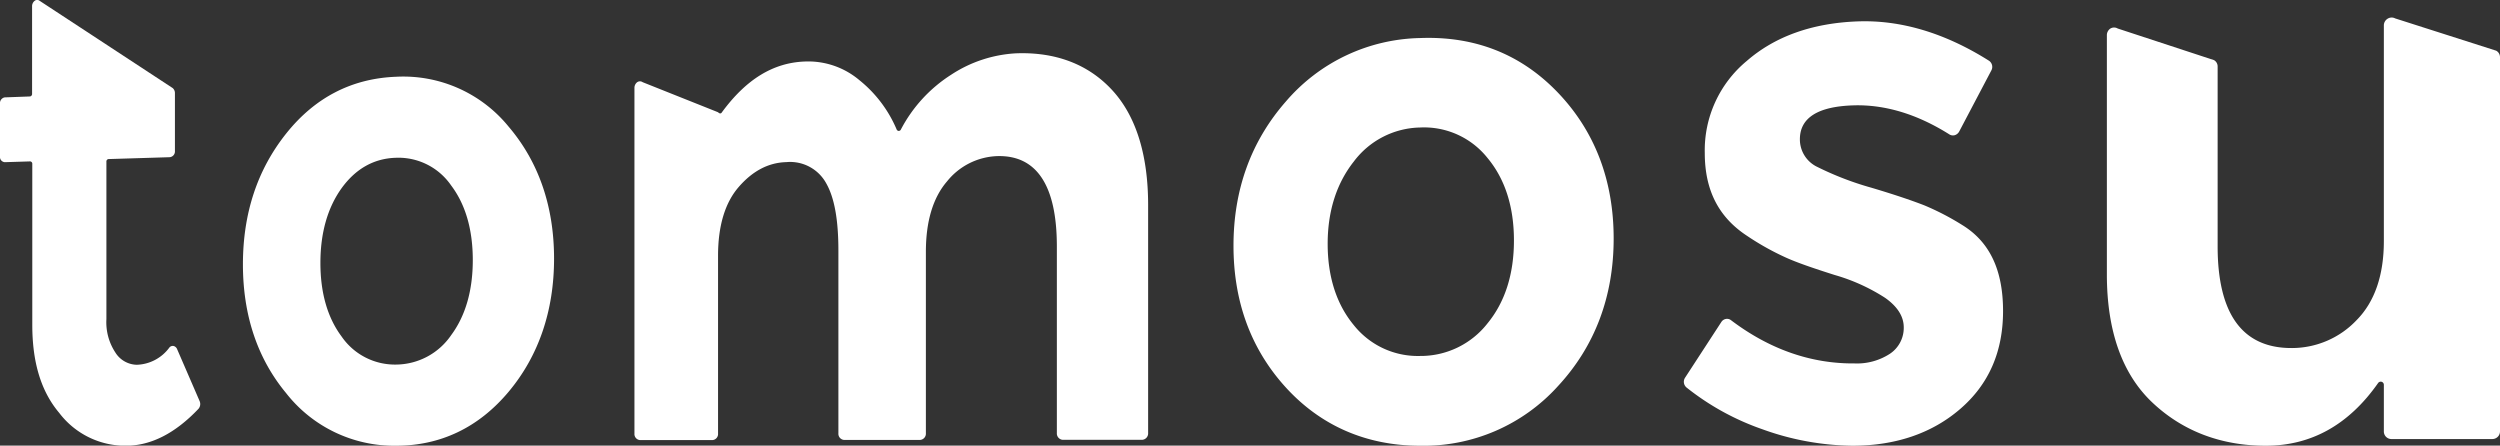 <svg xmlns="http://www.w3.org/2000/svg" viewBox="0 0 482.35 85.97"><rect x="0" y="0" width="482.35" height="85.97" fill="#333333" stroke="none"/><defs><style>.cls-1{fill:#fff;}</style></defs><g id="レイヤー_2" data-name="レイヤー 2"><g id="デザインレイヤー"><path class="cls-1" d="M34.17,67.36a1,1,0,0,0-.7-.61.84.84,0,0,0-.81.33,8.11,8.11,0,0,1-6.28,3.3A5,5,0,0,1,22.25,68a10.59,10.59,0,0,1-1.72-6.43V31.19a.47.47,0,0,1,.39-.5l11.83-.36a1.12,1.12,0,0,0,1-1.22V18a1.28,1.28,0,0,0-.42-1L7.67.17a.78.78,0,0,0-1,0,1.32,1.32,0,0,0-.48,1.06V18.1a.48.48,0,0,1-.4.51l-4.9.18A1.12,1.12,0,0,0,0,20V30.16a1,1,0,0,0,.93,1.13l4.9-.15a.45.45,0,0,1,.4.48V62.67c0,7.27,1.69,12.84,5.2,17A16,16,0,0,0,24.3,86c4.81,0,9.51-2.39,14-7.13a1.42,1.42,0,0,0,.22-1.47Z"/><path class="cls-1" d="M76.41,14.81c-8.54.33-15.67,4-21.23,11S46.87,41.21,46.87,51s2.78,18.14,8.31,24.82A26.47,26.47,0,0,0,76.41,86C85,86,92.35,82.49,98.13,75.59S106.9,60,106.9,49.89s-3-18.7-8.77-25.46A26.2,26.2,0,0,0,76.41,14.81ZM65.88,36.35c2.73-3.79,6.26-5.79,10.53-5.91a12.34,12.34,0,0,1,10.64,5.35c2.77,3.67,4.17,8.52,4.17,14.39s-1.4,10.74-4.17,14.48a13,13,0,0,1-10.64,5.68A12.49,12.49,0,0,1,65.89,64.9c-2.7-3.63-4.07-8.39-4.07-14.17S63.19,40.12,65.88,36.35Z"/><path class="cls-1" d="M196,10.29a25.24,25.24,0,0,0-12.47,4.12A27.8,27.8,0,0,0,173.81,25a.45.45,0,0,1-.41.26h0a.45.45,0,0,1-.4-.28,24.36,24.36,0,0,0-7.21-9.53,15.29,15.29,0,0,0-10.53-3.58c-6.1.23-11.33,3.45-16,9.83a.34.34,0,0,1-.49.13l-.12-.07a.57.57,0,0,0-.15-.12L124,15.86a.92.92,0,0,0-1.06,0,1.37,1.37,0,0,0-.53,1.1V83.65a1.17,1.17,0,0,0,1.06,1.26h14a1.17,1.17,0,0,0,1.07-1.26V49.36c0-5.76,1.33-10.23,4-13.3s5.72-4.69,9.18-4.78a7.93,7.93,0,0,1,7.69,4.09c1.59,2.79,2.35,7.05,2.35,13V83.61a1.19,1.19,0,0,0,1.1,1.27h14.67a1.21,1.21,0,0,0,1.11-1.29v-35c0-5.88,1.37-10.44,4.07-13.58a13,13,0,0,1,9.7-4.89c7.61-.21,11.5,5.66,11.5,17.44v36a1.23,1.23,0,0,0,1.14,1.3h15.3a1.24,1.24,0,0,0,1.17-1.31V39.59c0-9.78-2.36-17.28-7-22.27S203.56,10,196,10.29Z"/><path class="cls-1" d="M274,7.34a35,35,0,0,0-25.9,12.24c-6.72,7.66-10.11,17-10.11,27.83s3.39,20,10.11,27.36S263.61,86,274,86A34.9,34.9,0,0,0,300.6,74.49c7.12-7.68,10.74-17.27,10.74-28.47s-3.62-20.68-10.74-28.13S284.56,6.94,274,7.34ZM261.2,31.17A16.39,16.39,0,0,1,274,24.6a15.65,15.65,0,0,1,13,5.88c3.38,4.06,5.1,9.41,5.1,15.91s-1.72,11.88-5.1,16a16.36,16.36,0,0,1-13,6.29,15.79,15.79,0,0,1-12.84-6c-3.29-4-5-9.26-5-15.64S257.91,35.34,261.2,31.17Z"/><path class="cls-1" d="M378.65,43.45a50.38,50.38,0,0,0-7.32-3.81c-2-.79-5.47-2-10.29-3.43a59.22,59.22,0,0,1-10.4-4,5.87,5.87,0,0,1-3.37-5.34c0-4.13,3.46-6.33,10.32-6.54,6.09-.19,12.32,1.69,18.52,5.6a1.29,1.29,0,0,0,1.05.15,1.45,1.45,0,0,0,.85-.71l6.2-11.78a1.43,1.43,0,0,0-.45-1.87c-8.51-5.37-17.05-7.91-25.38-7.59-8.76.33-15.93,2.9-21.37,7.64a22.36,22.36,0,0,0-8.09,17.75c0,7.18,2.67,12.4,8.18,16a51.35,51.35,0,0,0,7.37,4.13c2.18,1,5.37,2.09,9.49,3.4a36.31,36.31,0,0,1,9.76,4.42c2.38,1.68,3.59,3.59,3.59,5.69a6,6,0,0,1-2.66,5.09,11.64,11.64,0,0,1-6.84,1.87c-8.43.07-16.44-2.75-23.84-8.35a1.25,1.25,0,0,0-1-.23,1.33,1.33,0,0,0-.85.58l-7,10.75a1.44,1.44,0,0,0,.27,1.89A49.59,49.59,0,0,0,340,82.81,52.55,52.55,0,0,0,357.38,86c8.34,0,15.36-2.38,20.84-7.11s8.25-11,8.25-18.88S383.91,46.7,378.65,43.45Z"/><path class="cls-1" d="M481.61,9.78,462.12,3.55a1.45,1.45,0,0,0-1.45.06,1.51,1.51,0,0,0-.73,1.29V46.51c0,6.61-1.78,11.75-5.28,15.28a17.2,17.2,0,0,1-12.39,5.36c-9.58.08-14.4-6.53-14.4-19.63V12.83a1.4,1.4,0,0,0-.7-1.23L408.59,5.5a1.38,1.38,0,0,0-1.4,0,1.53,1.53,0,0,0-.69,1.26V52.94c0,10.88,2.93,19.17,8.72,24.67S428.43,86,437.16,86s16-4,21.68-12.11a.63.63,0,0,1,.67-.23.61.61,0,0,1,.43.58v9a1.46,1.46,0,0,0,1.45,1.47h19.48a1.48,1.48,0,0,0,1.48-1.49V11A1.42,1.42,0,0,0,481.61,9.78Z"/></g></g></svg>